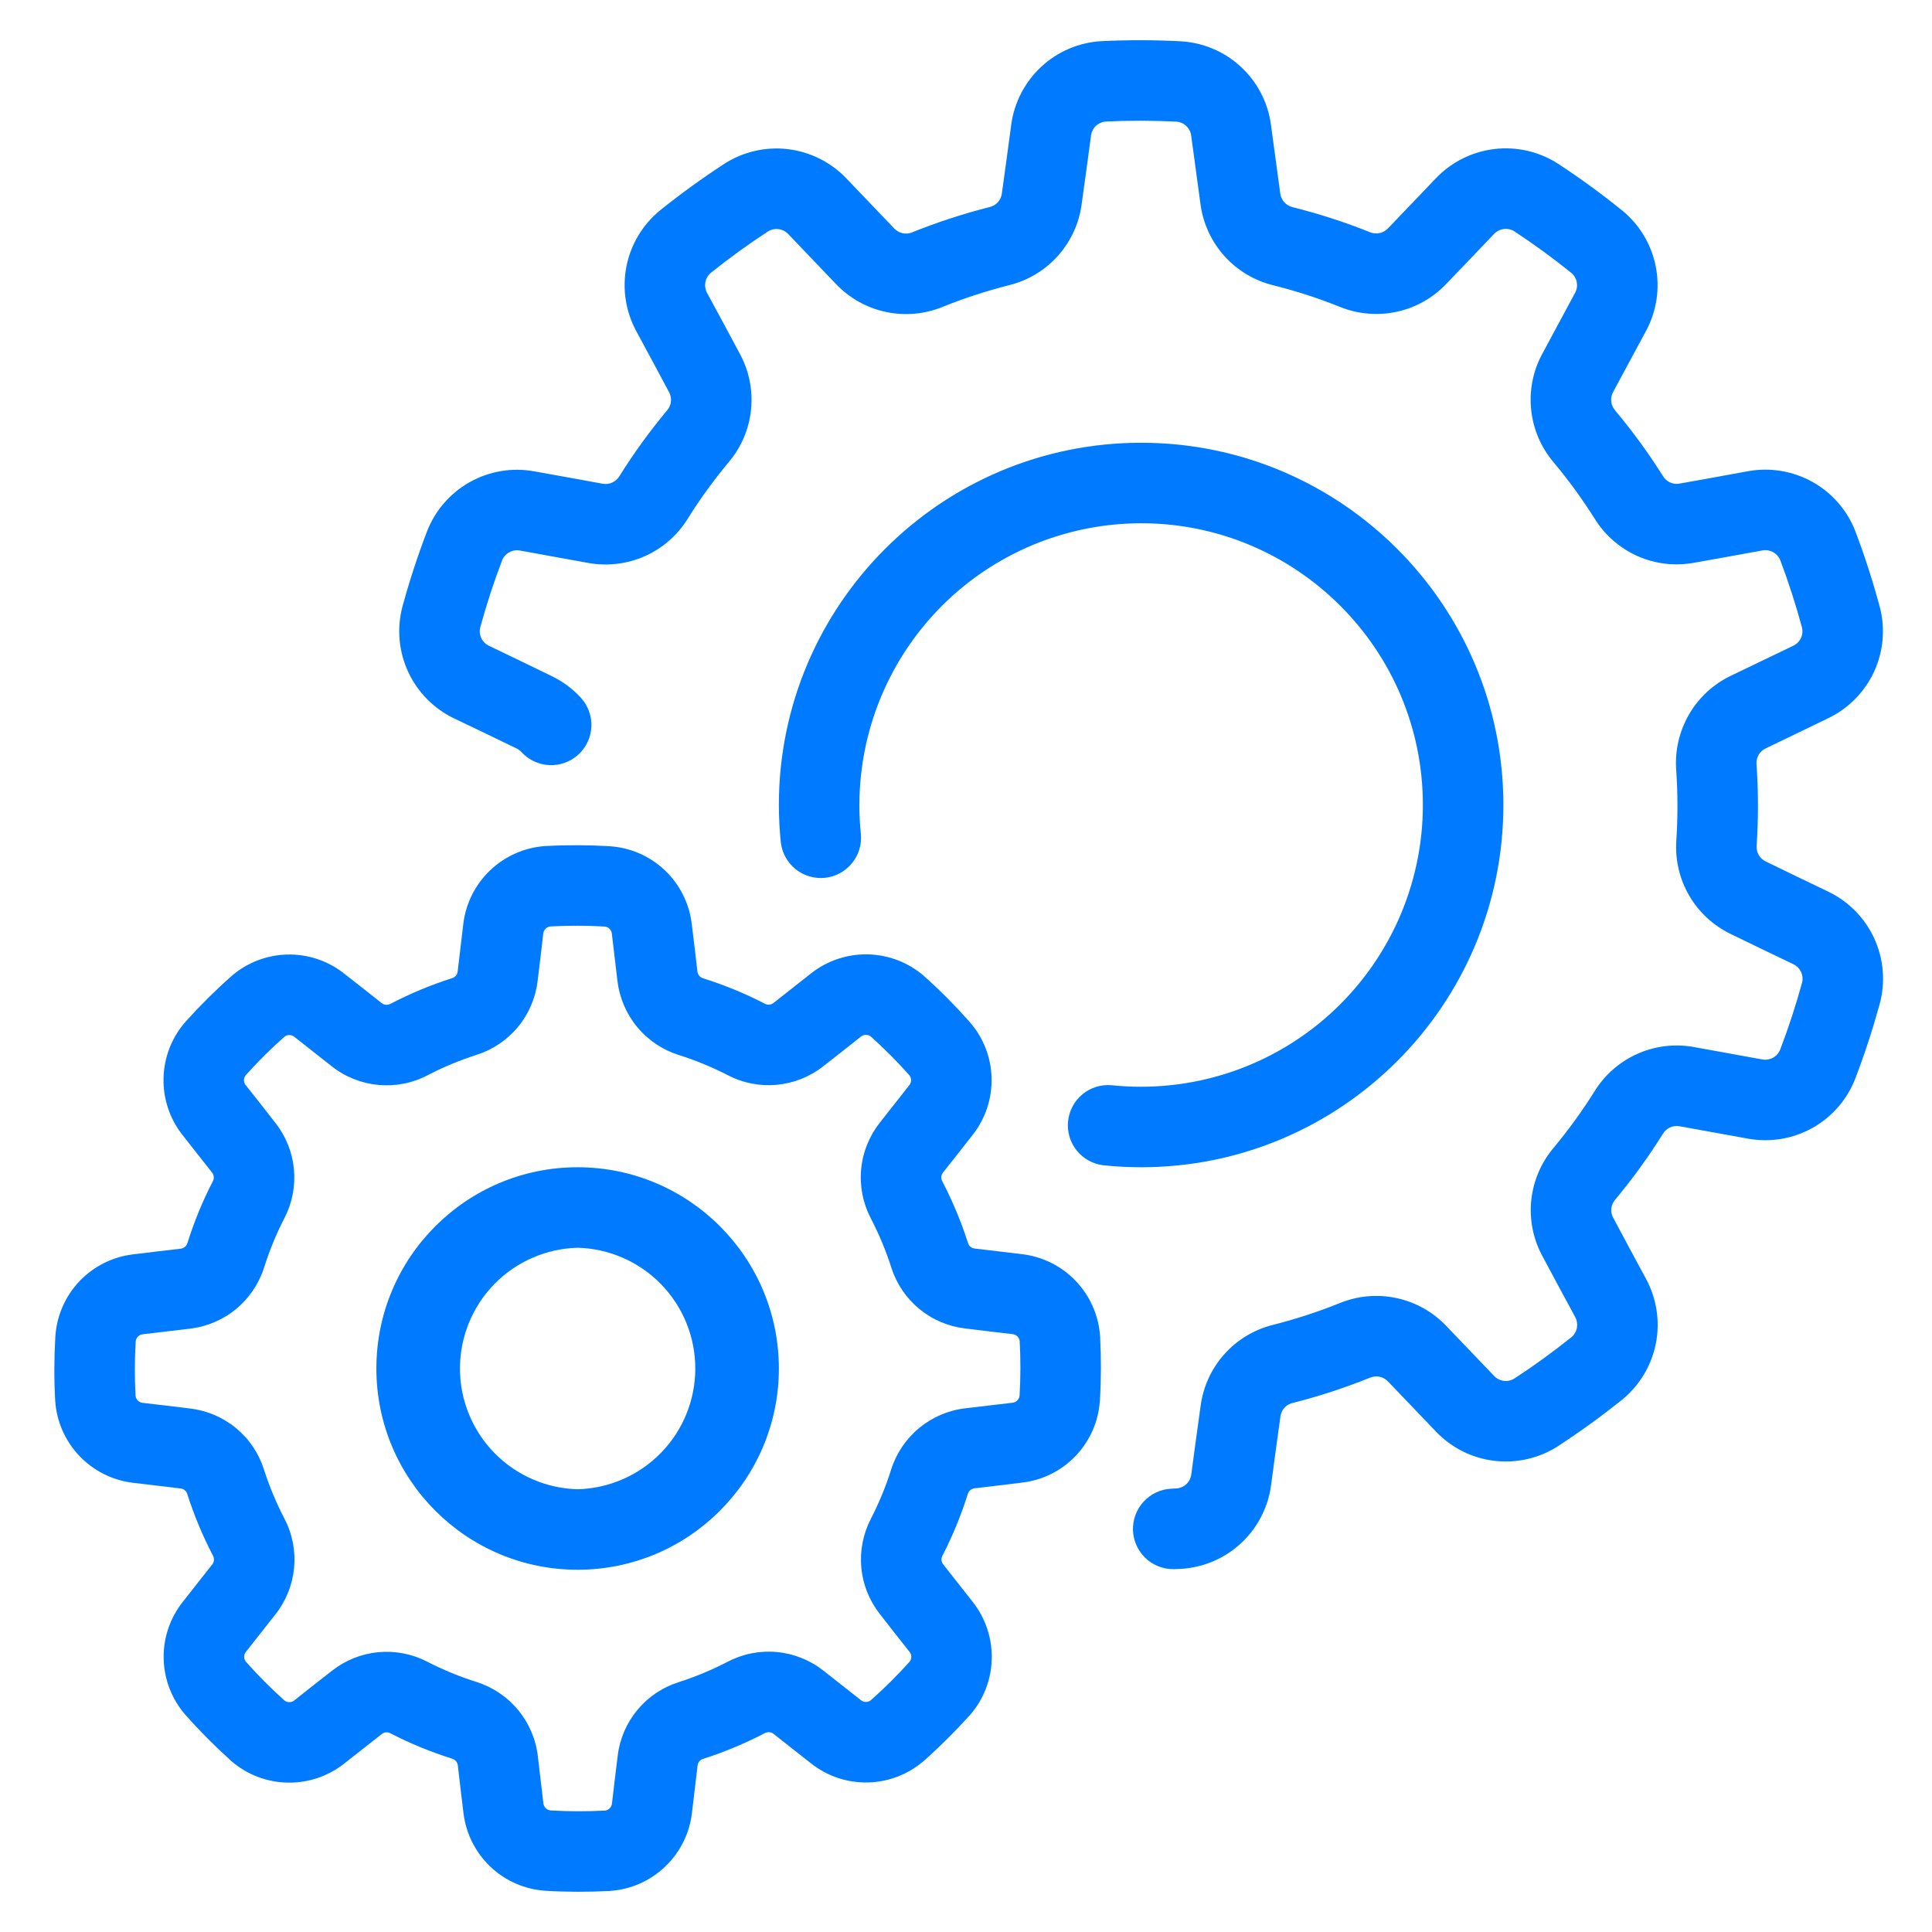 <svg width="42" height="42" viewBox="0 0 42 42" fill="none" xmlns="http://www.w3.org/2000/svg">
<path fill-rule="evenodd" clip-rule="evenodd" d="M10.071 20.093L9.949 21.12C9.945 21.154 9.932 21.186 9.909 21.212C9.887 21.238 9.858 21.256 9.825 21.265C9.363 21.413 8.915 21.6 8.486 21.824C8.456 21.84 8.422 21.846 8.388 21.843C8.354 21.84 8.322 21.827 8.296 21.806C8.043 21.606 7.743 21.367 7.477 21.161C7.125 20.884 6.687 20.739 6.24 20.751C5.792 20.762 5.363 20.93 5.026 21.225L5.023 21.228C4.676 21.535 4.348 21.862 4.038 22.206L4.029 22.216C3.733 22.555 3.565 22.988 3.555 23.438C3.544 23.888 3.692 24.328 3.972 24.68L4.61 25.491C4.632 25.518 4.645 25.551 4.647 25.585C4.65 25.619 4.642 25.653 4.625 25.683C4.403 26.113 4.219 26.562 4.074 27.024C4.064 27.057 4.044 27.085 4.018 27.107C3.992 27.128 3.961 27.142 3.927 27.146C3.582 27.185 3.237 27.226 2.892 27.269C2.447 27.322 2.035 27.529 1.727 27.853C1.419 28.178 1.234 28.6 1.204 29.046L1.203 29.052C1.176 29.519 1.174 29.987 1.2 30.453C1.23 30.903 1.417 31.327 1.728 31.653C2.039 31.978 2.454 32.185 2.902 32.236L3.927 32.358C3.961 32.362 3.993 32.376 4.019 32.398C4.045 32.42 4.064 32.45 4.072 32.483C4.22 32.944 4.407 33.392 4.631 33.821C4.647 33.851 4.653 33.885 4.65 33.919C4.647 33.953 4.634 33.985 4.613 34.011C4.414 34.264 4.175 34.564 3.968 34.83C3.691 35.182 3.546 35.62 3.558 36.067C3.57 36.515 3.737 36.944 4.032 37.281L4.036 37.285C4.342 37.631 4.669 37.959 5.013 38.269L5.023 38.279C5.723 38.889 6.759 38.913 7.487 38.335L8.299 37.697C8.325 37.675 8.358 37.662 8.392 37.66C8.426 37.657 8.46 37.665 8.49 37.682C8.921 37.904 9.369 38.088 9.832 38.233C9.898 38.253 9.945 38.312 9.953 38.38C9.99 38.7 10.034 39.081 10.076 39.415C10.129 39.861 10.337 40.274 10.662 40.582C10.988 40.891 11.412 41.075 11.86 41.104C12.321 41.132 12.784 41.132 13.246 41.108L13.261 41.107C13.71 41.077 14.134 40.89 14.46 40.579C14.786 40.268 14.992 39.853 15.043 39.406L15.165 38.38C15.169 38.346 15.183 38.314 15.205 38.288C15.227 38.262 15.257 38.243 15.29 38.235C15.751 38.087 16.199 37.9 16.628 37.676C16.659 37.66 16.692 37.654 16.726 37.657C16.76 37.66 16.792 37.673 16.818 37.694C17.071 37.894 17.371 38.132 17.637 38.339C17.989 38.616 18.427 38.761 18.874 38.749C19.322 38.737 19.751 38.57 20.088 38.275L20.092 38.272C20.438 37.965 20.766 37.638 21.076 37.294L21.086 37.284C21.697 36.584 21.72 35.548 21.143 34.82L20.504 34.008C20.483 33.982 20.47 33.949 20.467 33.915C20.464 33.881 20.472 33.847 20.489 33.817C20.711 33.386 20.895 32.938 21.04 32.475H21.041C21.051 32.443 21.07 32.414 21.096 32.393C21.122 32.371 21.154 32.358 21.187 32.354C21.532 32.315 21.878 32.273 22.222 32.23C22.667 32.178 23.079 31.971 23.387 31.647C23.695 31.322 23.881 30.9 23.91 30.453L23.911 30.447C23.939 29.986 23.939 29.523 23.916 29.061L23.915 29.046C23.884 28.597 23.697 28.173 23.386 27.847C23.075 27.521 22.66 27.315 22.213 27.264L21.187 27.142C21.153 27.138 21.121 27.124 21.095 27.102C21.069 27.08 21.051 27.05 21.042 27.017C20.894 26.556 20.707 26.108 20.483 25.678C20.468 25.648 20.461 25.614 20.464 25.581C20.468 25.547 20.48 25.515 20.501 25.489C20.701 25.236 20.94 24.936 21.146 24.67C21.423 24.318 21.568 23.88 21.556 23.433C21.545 22.985 21.377 22.556 21.082 22.219L21.079 22.215C20.772 21.869 20.446 21.54 20.101 21.231L20.091 21.221C19.752 20.925 19.319 20.758 18.869 20.747C18.419 20.737 17.98 20.884 17.627 21.164L16.816 21.803C16.789 21.825 16.756 21.837 16.722 21.84C16.688 21.843 16.654 21.835 16.624 21.818C16.194 21.596 15.745 21.412 15.283 21.267C15.251 21.257 15.222 21.237 15.2 21.211C15.178 21.185 15.165 21.153 15.161 21.12C15.122 20.774 15.081 20.43 15.038 20.085C14.985 19.64 14.778 19.228 14.454 18.92C14.129 18.611 13.707 18.427 13.261 18.397L13.255 18.396C12.793 18.369 12.33 18.367 11.868 18.392L11.854 18.392C11.404 18.423 10.98 18.61 10.654 18.921C10.329 19.232 10.122 19.646 10.071 20.093ZM11.81 20.294V20.293C11.814 20.254 11.832 20.218 11.859 20.191C11.886 20.163 11.921 20.145 11.96 20.14C12.359 20.119 12.751 20.119 13.143 20.142C13.225 20.148 13.291 20.212 13.301 20.294L13.422 21.322C13.466 21.691 13.615 22.041 13.852 22.327C14.089 22.613 14.405 22.825 14.759 22.936C15.126 23.052 15.483 23.2 15.826 23.375C16.49 23.722 17.303 23.647 17.896 23.18C18.152 22.983 18.452 22.745 18.715 22.535L18.716 22.535C18.747 22.51 18.784 22.497 18.823 22.497C18.861 22.496 18.899 22.509 18.93 22.532C19.227 22.8 19.505 23.077 19.765 23.371C19.791 23.401 19.805 23.439 19.806 23.479C19.807 23.519 19.794 23.558 19.769 23.589L19.129 24.402C18.898 24.693 18.756 25.046 18.721 25.416C18.686 25.787 18.76 26.159 18.932 26.489C19.11 26.83 19.258 27.187 19.376 27.554C19.487 27.905 19.698 28.218 19.982 28.453C20.266 28.688 20.613 28.836 20.979 28.879C21.298 28.92 21.679 28.964 22.013 29.003C22.052 29.007 22.089 29.024 22.116 29.051C22.144 29.078 22.162 29.114 22.167 29.152C22.188 29.552 22.188 29.944 22.165 30.335C22.162 30.375 22.145 30.413 22.117 30.442C22.09 30.471 22.053 30.489 22.013 30.494L20.985 30.615C20.616 30.658 20.267 30.808 19.98 31.045C19.694 31.282 19.482 31.597 19.371 31.952C19.255 32.319 19.108 32.676 18.931 33.019C18.762 33.346 18.69 33.716 18.725 34.083C18.759 34.45 18.899 34.799 19.128 35.089C19.341 35.364 19.556 35.637 19.772 35.909C19.797 35.939 19.81 35.977 19.811 36.015C19.811 36.054 19.799 36.092 19.775 36.123C19.507 36.42 19.23 36.697 18.936 36.957C18.906 36.983 18.868 36.998 18.828 36.999C18.788 37 18.749 36.987 18.718 36.962L17.905 36.322C17.614 36.091 17.261 35.949 16.891 35.914C16.52 35.879 16.148 35.953 15.818 36.125C15.477 36.303 15.12 36.451 14.753 36.569C14.402 36.68 14.089 36.89 13.854 37.175C13.619 37.459 13.471 37.805 13.428 38.172C13.387 38.491 13.343 38.872 13.304 39.206C13.3 39.245 13.283 39.281 13.256 39.309C13.229 39.337 13.193 39.355 13.155 39.36C12.755 39.381 12.363 39.381 11.972 39.357C11.932 39.354 11.894 39.338 11.865 39.31C11.837 39.282 11.818 39.246 11.813 39.206L11.692 38.178C11.649 37.808 11.5 37.459 11.262 37.173C11.025 36.886 10.71 36.675 10.355 36.563C9.988 36.447 9.631 36.3 9.288 36.124C8.961 35.954 8.591 35.883 8.224 35.917C7.857 35.952 7.508 36.092 7.218 36.32C6.962 36.517 6.662 36.755 6.399 36.964L6.398 36.965C6.368 36.989 6.33 37.003 6.292 37.003C6.253 37.004 6.215 36.991 6.185 36.968C5.89 36.704 5.612 36.424 5.35 36.129C5.324 36.099 5.309 36.06 5.308 36.02C5.307 35.981 5.32 35.942 5.345 35.911L5.985 35.098C6.458 34.502 6.535 33.684 6.182 33.011C6.004 32.669 5.856 32.313 5.738 31.946C5.627 31.594 5.417 31.282 5.132 31.047C4.848 30.812 4.502 30.664 4.135 30.62C3.816 30.579 3.435 30.536 3.101 30.497C3.063 30.493 3.026 30.476 2.998 30.448C2.97 30.421 2.952 30.386 2.947 30.348C2.926 29.948 2.926 29.556 2.95 29.165C2.953 29.125 2.969 29.087 2.997 29.058C3.025 29.029 3.061 29.011 3.101 29.006L4.129 28.884C4.499 28.841 4.848 28.692 5.134 28.455C5.421 28.218 5.632 27.902 5.744 27.547C5.859 27.181 6.007 26.824 6.183 26.481C6.353 26.154 6.424 25.784 6.39 25.417C6.355 25.05 6.215 24.7 5.987 24.411C5.774 24.136 5.559 23.863 5.343 23.592L5.342 23.591C5.318 23.561 5.304 23.523 5.304 23.485C5.303 23.446 5.316 23.408 5.339 23.377C5.607 23.08 5.884 22.802 6.178 22.543C6.208 22.516 6.247 22.502 6.287 22.501C6.326 22.5 6.365 22.513 6.396 22.538L7.209 23.178C7.805 23.65 8.623 23.727 9.296 23.375C9.637 23.197 9.994 23.049 10.361 22.931C10.713 22.82 11.025 22.609 11.26 22.325C11.495 22.041 11.643 21.695 11.687 21.328C11.728 21.009 11.771 20.628 11.81 20.294Z" fill="#007BFF"/>
<path fill-rule="evenodd" clip-rule="evenodd" d="M23.985 25.332C24.255 25.36 24.53 25.375 24.807 25.375C29.154 25.375 32.682 21.846 32.682 17.5C32.682 13.154 29.154 9.625 24.807 9.625C20.461 9.625 16.932 13.154 16.932 17.5C16.932 17.776 16.947 18.049 16.975 18.319C17.003 18.547 17.119 18.754 17.298 18.897C17.477 19.04 17.706 19.106 17.934 19.083C18.162 19.059 18.371 18.947 18.517 18.77C18.664 18.594 18.735 18.367 18.715 18.139C18.627 17.285 18.718 16.423 18.983 15.607C19.249 14.791 19.683 14.04 20.257 13.402C20.831 12.764 21.533 12.255 22.317 11.905C23.101 11.556 23.949 11.376 24.807 11.375C28.188 11.375 30.932 14.12 30.932 17.5C30.932 18.358 30.751 19.207 30.402 19.991C30.052 20.775 29.542 21.477 28.904 22.052C28.267 22.626 27.515 23.06 26.699 23.325C25.882 23.59 25.02 23.681 24.166 23.592C23.937 23.572 23.709 23.642 23.532 23.788C23.355 23.934 23.243 24.144 23.219 24.373C23.195 24.601 23.262 24.83 23.405 25.009C23.549 25.189 23.757 25.305 23.985 25.332Z" fill="#007BFF"/>
<path fill-rule="evenodd" clip-rule="evenodd" d="M12.627 15.168C12.446 14.971 12.229 14.81 11.988 14.695C11.578 14.494 11.062 14.247 10.628 14.038C10.556 14.004 10.498 13.946 10.463 13.874C10.429 13.802 10.42 13.72 10.439 13.642C10.574 13.148 10.732 12.662 10.915 12.183C10.944 12.108 10.999 12.046 11.07 12.007C11.14 11.967 11.222 11.954 11.302 11.968L12.788 12.238C13.203 12.313 13.63 12.262 14.016 12.092C14.401 11.921 14.726 11.638 14.948 11.28C15.218 10.847 15.52 10.432 15.847 10.04C16.399 9.385 16.495 8.454 16.086 7.696C15.871 7.292 15.599 6.788 15.37 6.366C15.332 6.295 15.32 6.213 15.334 6.135C15.349 6.056 15.389 5.985 15.45 5.933C15.853 5.611 16.266 5.311 16.693 5.033C16.761 4.99 16.842 4.971 16.922 4.981C17.002 4.99 17.076 5.027 17.132 5.085L18.176 6.177C18.467 6.482 18.843 6.693 19.256 6.781C19.668 6.869 20.097 6.832 20.487 6.673C20.96 6.482 21.447 6.324 21.943 6.198C22.351 6.096 22.719 5.874 22.999 5.561C23.279 5.248 23.458 4.858 23.514 4.441C23.578 3.989 23.654 3.421 23.718 2.945C23.729 2.866 23.766 2.792 23.824 2.737C23.882 2.682 23.957 2.649 24.036 2.642C24.548 2.618 25.06 2.619 25.571 2.644C25.737 2.655 25.873 2.781 25.895 2.945L26.098 4.442C26.154 4.86 26.335 5.251 26.616 5.565C26.898 5.878 27.267 6.1 27.676 6.201C28.172 6.324 28.659 6.483 29.134 6.673C29.523 6.83 29.951 6.867 30.362 6.778C30.772 6.69 31.146 6.48 31.436 6.176C31.754 5.847 32.149 5.432 32.481 5.084H32.482C32.537 5.026 32.61 4.989 32.689 4.978C32.768 4.968 32.848 4.984 32.917 5.026C33.347 5.31 33.76 5.61 34.157 5.931C34.285 6.036 34.321 6.218 34.242 6.364L33.526 7.695C33.326 8.066 33.242 8.488 33.286 8.907C33.329 9.326 33.498 9.723 33.77 10.045C34.098 10.436 34.399 10.851 34.672 11.284C34.894 11.64 35.219 11.921 35.603 12.091C35.987 12.26 36.414 12.31 36.827 12.234C37.277 12.155 37.84 12.052 38.314 11.966C38.392 11.951 38.473 11.964 38.543 12.002C38.614 12.04 38.669 12.101 38.7 12.175C38.882 12.658 39.039 13.143 39.172 13.636C39.192 13.714 39.185 13.797 39.151 13.87C39.117 13.943 39.058 14.002 38.986 14.037L37.624 14.692C37.244 14.875 36.928 15.167 36.717 15.532C36.506 15.897 36.409 16.317 36.439 16.737C36.475 17.245 36.475 17.758 36.442 18.269C36.413 18.688 36.51 19.106 36.721 19.469C36.932 19.832 37.247 20.123 37.626 20.305C38.037 20.506 38.553 20.753 38.986 20.961C39.059 20.996 39.117 21.054 39.152 21.126C39.186 21.198 39.195 21.28 39.176 21.358C39.042 21.852 38.882 22.338 38.7 22.816C38.67 22.892 38.616 22.954 38.545 22.993C38.475 23.032 38.393 23.046 38.314 23.032L36.827 22.762C36.412 22.686 35.985 22.737 35.599 22.908C35.214 23.079 34.889 23.361 34.667 23.719C34.396 24.152 34.095 24.567 33.768 24.96C33.498 25.282 33.331 25.677 33.288 26.096C33.245 26.513 33.33 26.935 33.529 27.304C33.766 27.749 34.005 28.192 34.245 28.635C34.283 28.705 34.295 28.787 34.281 28.865C34.266 28.944 34.225 29.015 34.164 29.067C33.762 29.389 33.349 29.689 32.922 29.967C32.854 30.01 32.773 30.029 32.693 30.019C32.613 30.009 32.538 29.973 32.483 29.914L31.438 28.822C31.147 28.517 30.771 28.307 30.359 28.219C29.947 28.13 29.518 28.168 29.128 28.327C28.655 28.518 28.168 28.676 27.672 28.802C27.264 28.904 26.896 29.125 26.616 29.439C26.336 29.752 26.157 30.142 26.101 30.558C26.037 31.011 25.961 31.579 25.897 32.055C25.887 32.134 25.849 32.208 25.791 32.263C25.733 32.318 25.658 32.351 25.579 32.357L25.45 32.364C25.222 32.378 25.009 32.48 24.856 32.65C24.703 32.819 24.622 33.041 24.63 33.269C24.639 33.497 24.736 33.713 24.901 33.87C25.067 34.028 25.287 34.114 25.515 34.112L25.67 34.106C26.157 34.078 26.62 33.882 26.978 33.55C27.336 33.218 27.567 32.771 27.632 32.287C27.695 31.815 27.771 31.25 27.835 30.796L27.835 30.79C27.845 30.721 27.875 30.657 27.921 30.605C27.968 30.553 28.029 30.517 28.096 30.5L28.102 30.499C28.675 30.354 29.238 30.17 29.786 29.948L29.788 29.948C29.853 29.921 29.924 29.915 29.993 29.93C30.062 29.945 30.124 29.98 30.173 30.031C30.491 30.365 30.887 30.779 31.22 31.125C31.557 31.477 32.005 31.7 32.488 31.757C32.971 31.814 33.459 31.702 33.869 31.439L33.873 31.436C34.353 31.122 34.818 30.786 35.265 30.427C35.643 30.118 35.902 29.687 35.997 29.208C36.091 28.73 36.016 28.233 35.784 27.803C35.557 27.383 35.287 26.883 35.072 26.477L35.069 26.472C35.036 26.411 35.022 26.341 35.029 26.272C35.037 26.202 35.065 26.137 35.109 26.084L35.113 26.08C35.491 25.625 35.839 25.146 36.152 24.645L36.153 24.643C36.19 24.584 36.244 24.537 36.309 24.508C36.373 24.48 36.444 24.471 36.513 24.484C36.968 24.567 37.531 24.67 38.004 24.754C38.484 24.84 38.979 24.757 39.404 24.519C39.829 24.28 40.158 23.9 40.333 23.445C40.537 22.913 40.713 22.37 40.864 21.821L40.867 21.811C40.991 21.339 40.947 20.838 40.742 20.395C40.537 19.952 40.184 19.594 39.743 19.383C39.314 19.177 38.801 18.931 38.389 18.729L38.384 18.727C38.321 18.697 38.269 18.649 38.234 18.589C38.199 18.529 38.183 18.459 38.188 18.39V18.384C38.227 17.794 38.227 17.202 38.185 16.613V16.61C38.18 16.54 38.196 16.47 38.231 16.409C38.267 16.349 38.319 16.3 38.383 16.27C38.799 16.069 39.316 15.822 39.747 15.612C40.185 15.4 40.537 15.043 40.741 14.601C40.945 14.159 40.988 13.659 40.864 13.189L40.862 13.184C40.714 12.634 40.539 12.091 40.337 11.558L40.334 11.548C40.157 11.093 39.827 10.714 39.401 10.476C38.974 10.239 38.479 10.156 37.999 10.244C37.53 10.33 36.97 10.432 36.517 10.512L36.512 10.513C36.444 10.526 36.373 10.517 36.309 10.489C36.245 10.461 36.192 10.414 36.155 10.355L36.152 10.35C35.837 9.85 35.489 9.372 35.108 8.919L35.108 8.917C35.062 8.863 35.034 8.797 35.027 8.727C35.019 8.657 35.033 8.587 35.066 8.525C35.286 8.119 35.558 7.615 35.784 7.192C36.015 6.763 36.089 6.267 35.994 5.789C35.899 5.312 35.641 4.882 35.263 4.574L35.26 4.572C34.816 4.213 34.355 3.877 33.878 3.564L33.87 3.559C33.46 3.294 32.97 3.182 32.485 3.24C32 3.298 31.551 3.523 31.214 3.877C30.885 4.222 30.493 4.633 30.174 4.964L30.17 4.967C30.122 5.018 30.06 5.053 29.991 5.067C29.923 5.082 29.852 5.076 29.788 5.05L29.783 5.048C29.234 4.828 28.671 4.646 28.097 4.503L28.095 4.502C28.027 4.485 27.965 4.448 27.919 4.396C27.872 4.343 27.841 4.278 27.832 4.209C27.771 3.751 27.695 3.184 27.629 2.708C27.564 2.226 27.332 1.781 26.974 1.451C26.617 1.12 26.155 0.925 25.669 0.898L25.665 0.897C25.095 0.868 24.524 0.867 23.955 0.894H23.945C23.458 0.922 22.995 1.118 22.637 1.45C22.279 1.782 22.048 2.228 21.983 2.712C21.92 3.185 21.844 3.749 21.78 4.203L21.78 4.21C21.77 4.278 21.74 4.343 21.694 4.395C21.647 4.447 21.587 4.483 21.519 4.5L21.514 4.501C20.941 4.646 20.378 4.83 19.829 5.051L19.828 5.052C19.762 5.079 19.691 5.085 19.622 5.07C19.554 5.055 19.491 5.02 19.442 4.969C19.123 4.635 18.729 4.221 18.395 3.874C18.058 3.523 17.61 3.3 17.127 3.242C16.643 3.185 16.155 3.298 15.746 3.561L15.742 3.564C15.264 3.875 14.802 4.21 14.357 4.567L14.349 4.573C13.971 4.882 13.713 5.313 13.618 5.792C13.524 6.27 13.599 6.767 13.831 7.197C14.058 7.617 14.327 8.116 14.543 8.522L14.546 8.528C14.579 8.589 14.593 8.659 14.586 8.728C14.579 8.797 14.551 8.863 14.506 8.916L14.502 8.92C14.124 9.375 13.776 9.853 13.463 10.355L13.462 10.356C13.425 10.416 13.371 10.463 13.307 10.491C13.242 10.52 13.171 10.528 13.102 10.516C12.647 10.432 12.085 10.33 11.611 10.246C11.132 10.159 10.638 10.242 10.213 10.48C9.789 10.718 9.46 11.096 9.284 11.55L9.282 11.554C9.078 12.087 8.901 12.629 8.751 13.179L8.748 13.189C8.624 13.661 8.668 14.162 8.873 14.605C9.078 15.048 9.431 15.406 9.871 15.617C10.325 15.833 10.779 16.052 11.232 16.272C11.271 16.292 11.307 16.318 11.336 16.35C11.493 16.521 11.712 16.623 11.944 16.633C12.175 16.643 12.402 16.561 12.573 16.404C12.744 16.248 12.846 16.029 12.856 15.797C12.866 15.566 12.784 15.339 12.627 15.168ZM12.557 25.375C10.142 25.375 8.182 27.335 8.182 29.75C8.182 32.165 10.142 34.125 12.557 34.125C14.972 34.125 16.932 32.165 16.932 29.75C16.932 27.335 14.972 25.375 12.557 25.375ZM12.557 27.125C13.242 27.143 13.892 27.427 14.37 27.917C14.848 28.408 15.115 29.065 15.115 29.75C15.115 30.435 14.848 31.092 14.37 31.582C13.892 32.073 13.242 32.357 12.557 32.375C11.873 32.357 11.222 32.073 10.744 31.582C10.267 31.092 9.999 30.435 9.999 29.75C9.999 29.065 10.267 28.408 10.744 27.917C11.222 27.427 11.873 27.143 12.557 27.125Z" fill="#007BFF"/>
</svg>
